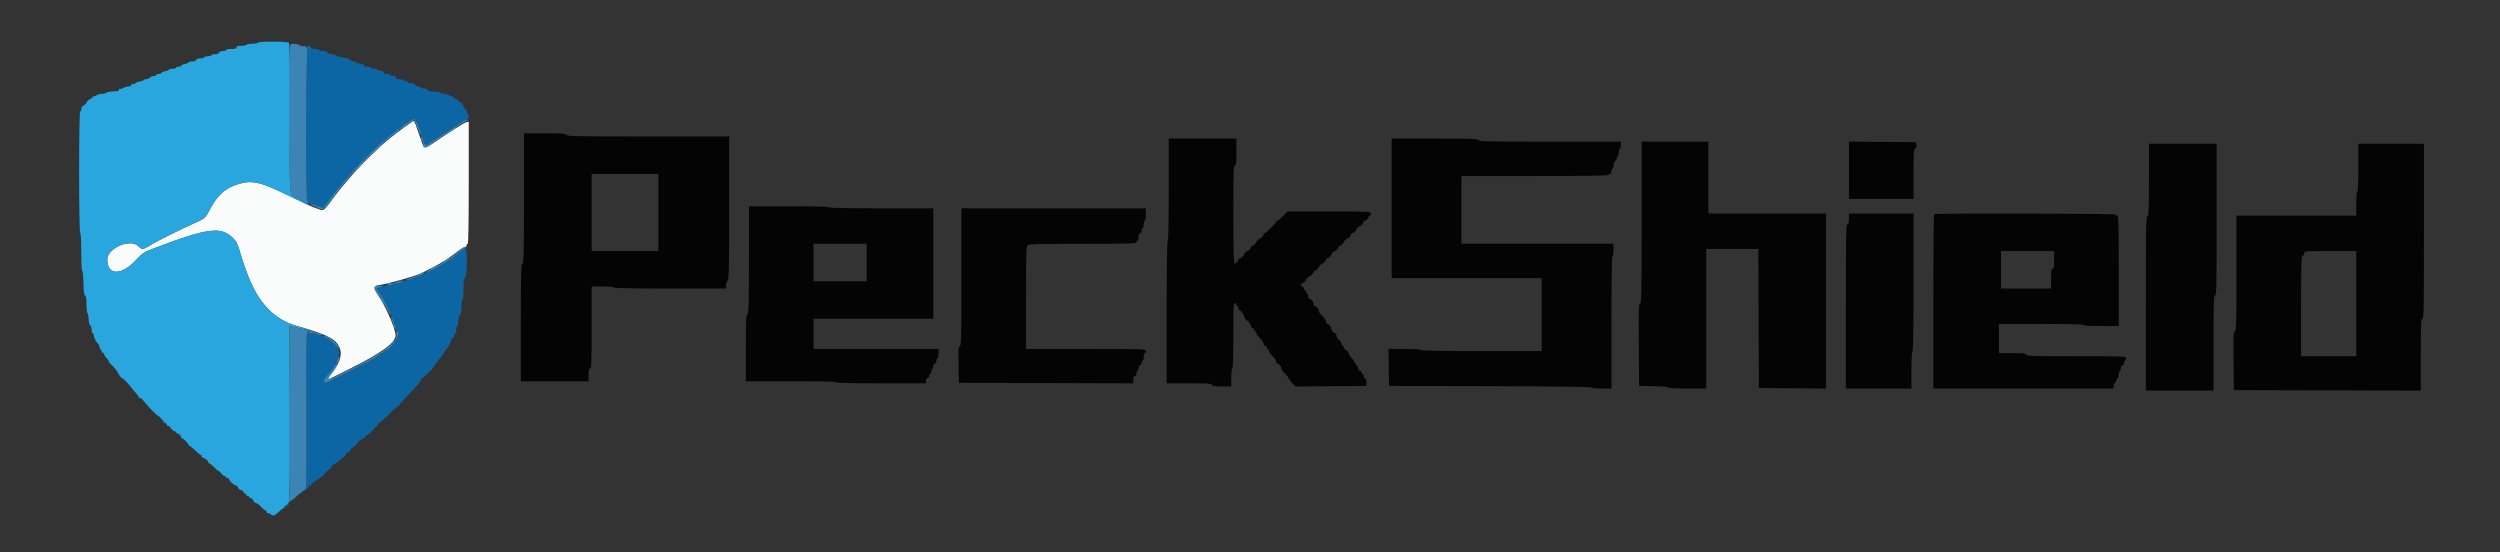 <svg id="svg" version="1.1" xmlns="http://www.w3.org/2000/svg" xmlns:xlink="http://www.w3.org/1999/xlink" width="400" height="88.4" viewBox="0, 0, 400,88.4"><rect x="0" y="0" width="400" height="88.4" fill="#333333" stroke="none"/><g id="svgg"><path id="path0" d="M64.901 20.214 C 62.657 21.865,62.245 22.191,61.007 23.302 C 59.005 25.097,57.017 27.153,55.500 28.997 C 55.087 29.498,54.642 30.023,54.511 30.163 C 54.380 30.302,53.760 31.106,53.134 31.950 C 51.752 33.812,51.821 33.767,50.862 33.421 C 49.600 32.967,49.559 32.948,46.094 31.255 C 41.589 29.054,40.295 28.773,37.988 29.491 C 36.025 30.102,34.753 31.262,33.593 33.500 C 32.962 34.717,32.730 34.964,31.837 35.363 C 28.838 36.705,25.053 38.592,23.926 39.309 C 22.931 39.942,22.675 39.958,22.169 39.419 C 20.920 38.090,17.167 39.666,17.167 41.521 C 17.167 44.108,19.428 44.130,21.815 41.566 C 22.881 40.421,22.982 40.358,24.917 39.624 C 33.344 36.430,35.438 36.184,37.344 38.165 C 37.902 38.745,38.019 39.016,38.706 41.333 C 38.802 41.654,38.935 42.067,39.003 42.250 C 39.071 42.433,39.333 43.146,39.585 43.833 C 41.251 48.377,43.832 51.111,47.417 52.129 C 51.825 53.381,53.271 54.020,54.013 55.045 C 54.981 56.381,54.567 57.977,52.647 60.303 C 52.400 60.602,52.567 60.726,52.942 60.522 C 53.111 60.430,54.337 59.815,55.667 59.155 C 61.194 56.413,63.454 54.742,63.290 53.517 C 63.110 52.174,61.631 48.881,60.397 47.072 C 59.702 46.056,59.771 45.744,60.719 45.601 C 62.243 45.371,66.564 44.149,67.440 43.700 C 67.610 43.613,68.313 43.258,69.000 42.912 C 70.591 42.111,71.815 41.336,73.107 40.311 C 73.670 39.865,74.251 39.500,74.399 39.500 C 74.546 39.500,74.667 39.387,74.667 39.250 C 74.667 39.112,74.742 39.000,74.833 39.000 C 74.943 39.000,75.000 35.633,75.000 29.232 L 75.000 19.464 74.581 19.569 C 74.207 19.663,71.841 21.164,69.118 23.034 C 67.907 23.867,67.851 23.839,67.280 22.145 C 66.555 19.994,66.297 19.333,66.186 19.339 C 66.129 19.343,65.551 19.736,64.901 20.214 " stroke="none" fill="#fafbfb" fill-rule="evenodd"></path><path id="path1" d="M41.250 6.833 C 41.193 6.925,40.781 7.000,40.333 7.000 C 39.886 7.000,39.473 7.075,39.417 7.167 C 39.360 7.258,38.981 7.333,38.573 7.333 C 38.027 7.333,37.833 7.399,37.833 7.583 C 37.833 7.772,37.630 7.833,37.000 7.833 C 36.542 7.833,36.167 7.908,36.167 8.000 C 36.167 8.092,35.939 8.167,35.661 8.167 C 35.366 8.167,35.116 8.271,35.060 8.417 C 35.001 8.571,34.748 8.667,34.399 8.667 C 34.088 8.667,33.833 8.742,33.833 8.833 C 33.833 8.925,33.571 9.000,33.250 9.000 C 32.929 9.000,32.667 9.075,32.667 9.167 C 32.667 9.258,32.402 9.333,32.078 9.333 C 31.709 9.333,31.454 9.426,31.394 9.583 C 31.334 9.738,31.081 9.833,30.732 9.833 C 30.421 9.833,30.167 9.900,30.167 9.981 C 30.167 10.063,29.904 10.179,29.583 10.239 C 29.262 10.299,29.000 10.420,29.000 10.508 C 29.000 10.595,28.813 10.667,28.583 10.667 C 28.354 10.667,28.167 10.742,28.167 10.833 C 28.167 10.925,27.904 11.000,27.583 11.000 C 27.262 11.000,27.000 11.067,27.000 11.148 C 27.000 11.230,26.738 11.345,26.417 11.406 C 26.096 11.466,25.833 11.587,25.833 11.674 C 25.833 11.762,25.646 11.833,25.417 11.833 C 25.188 11.833,25.000 11.908,25.000 12.000 C 25.000 12.092,24.822 12.167,24.604 12.167 C 24.386 12.167,24.114 12.279,24.000 12.417 C 23.886 12.554,23.620 12.667,23.410 12.667 C 23.200 12.667,23.003 12.736,22.972 12.822 C 22.942 12.907,22.692 13.001,22.417 13.030 C 22.142 13.059,21.813 13.181,21.687 13.301 C 21.560 13.421,21.354 13.480,21.229 13.431 C 21.099 13.382,21.000 13.450,21.000 13.589 C 21.000 13.735,20.841 13.833,20.602 13.833 C 20.384 13.833,19.995 13.942,19.739 14.075 C 19.483 14.208,19.210 14.277,19.133 14.229 C 19.055 14.181,19.012 14.241,19.038 14.363 C 19.071 14.523,18.799 14.597,18.042 14.633 C 17.469 14.660,17.000 14.754,17.000 14.841 C 17.000 14.929,16.719 15.002,16.375 15.005 C 16.031 15.008,15.608 15.118,15.434 15.250 C 15.260 15.382,15.054 15.450,14.975 15.401 C 14.897 15.353,14.833 15.395,14.833 15.495 C 14.833 15.595,14.702 15.727,14.542 15.788 C 14.185 15.923,13.833 16.257,13.833 16.460 C 13.833 16.543,13.646 16.711,13.417 16.833 C 13.155 16.973,13.000 17.201,13.000 17.445 C 13.000 17.659,12.925 17.833,12.833 17.833 C 12.604 17.833,12.604 37.108,12.833 37.250 C 12.934 37.312,13.000 38.525,13.000 40.329 C 13.000 42.023,13.067 43.330,13.156 43.361 C 13.241 43.392,13.330 44.268,13.354 45.309 C 13.385 46.685,13.456 47.224,13.615 47.285 C 13.769 47.344,13.833 47.747,13.833 48.651 C 13.833 49.356,13.904 50.005,13.990 50.092 C 14.077 50.179,14.165 50.641,14.187 51.118 C 14.211 51.655,14.310 52.019,14.446 52.072 C 14.571 52.120,14.667 52.410,14.667 52.745 C 14.667 53.068,14.742 53.333,14.833 53.333 C 14.925 53.333,15.000 53.477,15.000 53.653 C 15.000 54.014,15.517 54.997,15.708 54.999 C 15.777 55.000,15.833 55.106,15.833 55.236 C 15.833 55.534,16.374 56.498,16.542 56.499 C 16.610 56.500,16.667 56.580,16.667 56.679 C 16.667 56.777,16.760 56.962,16.875 57.089 C 17.376 57.648,17.506 57.833,17.396 57.833 C 17.332 57.833,17.573 58.115,17.931 58.460 C 18.290 58.805,18.696 59.311,18.833 59.585 C 19.092 60.100,19.411 60.500,19.563 60.500 C 19.692 60.500,20.748 61.611,21.107 62.123 C 21.277 62.366,21.614 62.773,21.855 63.025 C 22.096 63.278,22.252 63.526,22.202 63.576 C 22.152 63.626,22.231 63.667,22.378 63.667 C 22.524 63.667,22.816 63.910,23.026 64.208 C 23.401 64.741,25.105 66.500,25.246 66.500 C 25.394 66.500,26.243 67.422,26.206 67.542 C 26.184 67.610,26.279 67.667,26.417 67.667 C 26.554 67.667,26.667 67.784,26.667 67.927 C 26.667 68.069,26.732 68.146,26.811 68.097 C 26.891 68.048,27.127 68.231,27.336 68.504 C 27.545 68.777,27.818 69.000,27.942 69.000 C 28.065 69.000,28.167 69.075,28.167 69.167 C 28.167 69.258,28.247 69.333,28.345 69.333 C 28.576 69.333,29.000 69.757,29.000 69.988 C 29.000 70.086,29.085 70.167,29.189 70.167 C 29.388 70.167,30.166 70.995,30.166 71.208 C 30.167 71.277,30.237 71.333,30.324 71.333 C 30.410 71.333,30.823 71.671,31.241 72.083 C 31.660 72.496,32.081 72.833,32.177 72.833 C 32.274 72.833,32.310 72.903,32.257 72.988 C 32.205 73.073,32.328 73.195,32.531 73.260 C 32.963 73.397,33.333 73.733,33.333 73.988 C 33.333 74.086,33.418 74.167,33.522 74.167 C 33.626 74.167,33.958 74.429,34.261 74.750 C 34.563 75.071,34.873 75.333,34.949 75.333 C 35.025 75.333,35.228 75.521,35.400 75.750 C 35.573 75.979,35.815 76.167,35.940 76.167 C 36.065 76.167,36.167 76.242,36.167 76.333 C 36.167 76.425,36.279 76.500,36.417 76.500 C 36.554 76.500,36.667 76.578,36.667 76.674 C 36.667 76.937,37.450 77.667,37.731 77.667 C 37.867 77.667,38.025 77.816,38.083 78.000 C 38.141 78.183,38.371 78.378,38.594 78.434 C 38.817 78.490,39.000 78.641,39.000 78.768 C 39.000 78.896,39.117 79.000,39.260 79.000 C 39.403 79.000,39.473 79.075,39.417 79.167 C 39.360 79.258,39.431 79.333,39.573 79.333 C 39.716 79.333,39.833 79.408,39.833 79.500 C 39.833 79.592,39.947 79.667,40.087 79.667 C 40.226 79.667,40.426 79.854,40.530 80.083 C 40.635 80.313,40.840 80.500,40.987 80.500 C 41.133 80.500,41.477 80.761,41.752 81.080 C 42.026 81.399,42.344 81.661,42.458 81.663 C 42.573 81.665,42.667 81.784,42.667 81.927 C 42.667 82.069,42.731 82.147,42.809 82.099 C 42.887 82.050,43.093 82.118,43.267 82.250 C 43.735 82.604,43.910 82.559,44.572 81.917 C 44.902 81.596,45.251 81.333,45.346 81.333 C 45.442 81.333,45.478 81.266,45.427 81.184 C 45.337 81.038,45.797 80.755,46.042 80.807 C 46.110 80.821,46.158 80.777,46.147 80.708 C 46.094 80.376,46.183 80.157,46.333 80.250 C 46.425 80.307,46.500 80.280,46.500 80.190 C 46.500 80.101,46.406 79.990,46.292 79.944 C 46.177 79.897,46.158 79.854,46.250 79.847 C 46.360 79.838,46.401 75.128,46.371 65.980 L 46.326 52.126 46.788 52.237 C 47.042 52.298,47.550 52.425,47.917 52.520 C 48.283 52.614,48.846 52.723,49.167 52.762 C 49.754 52.834,49.490 52.740,47.417 52.134 C 43.799 51.078,41.251 48.377,39.585 43.833 C 39.333 43.146,39.069 42.433,38.997 42.250 C 38.925 42.067,38.739 41.467,38.583 40.917 C 38.066 39.089,37.921 38.770,37.333 38.156 C 35.444 36.184,33.332 36.434,24.917 39.624 C 22.982 40.358,22.881 40.421,21.815 41.566 C 19.428 44.130,17.167 44.108,17.167 41.521 C 17.167 39.666,20.920 38.090,22.169 39.419 C 22.675 39.958,22.931 39.942,23.926 39.309 C 25.053 38.592,28.838 36.705,31.837 35.363 C 32.730 34.964,32.962 34.717,33.593 33.500 C 34.753 31.262,36.025 30.102,37.988 29.491 C 40.299 28.772,41.630 29.062,46.003 31.238 C 47.774 32.120,49.293 32.819,49.378 32.791 C 49.462 32.763,49.318 32.640,49.057 32.517 C 48.797 32.395,48.471 32.230,48.333 32.150 C 48.196 32.071,47.777 31.858,47.402 31.678 C 46.253 31.124,46.325 32.012,46.373 18.960 C 46.406 9.816,46.370 6.999,46.215 6.855 C 45.958 6.614,41.398 6.595,41.250 6.833 M64.417 20.431 L 63.917 20.861 64.458 20.502 C 64.756 20.305,65.000 20.112,65.000 20.072 C 65.000 19.947,64.929 19.991,64.417 20.431 M72.417 20.678 C 72.142 20.854,72.002 20.999,72.107 20.999 C 72.211 21.000,72.473 20.852,72.690 20.672 C 73.185 20.259,73.066 20.262,72.417 20.678 M63.083 21.442 C 62.581 21.890,62.544 21.952,62.931 21.693 C 63.392 21.385,63.972 20.824,63.812 20.840 C 63.778 20.843,63.450 21.114,63.083 21.442 M68.667 23.167 C 68.183 23.545,67.896 23.585,67.777 23.292 C 67.711 23.128,67.690 23.130,67.680 23.297 C 67.655 23.706,68.149 23.691,68.778 23.264 C 69.126 23.027,69.337 22.835,69.247 22.837 C 69.157 22.839,68.896 22.987,68.667 23.167 M60.242 23.875 L 59.583 24.583 60.292 23.925 C 60.950 23.312,61.077 23.167,60.950 23.167 C 60.923 23.167,60.605 23.485,60.242 23.875 M57.324 26.792 L 56.750 27.417 57.375 26.842 C 57.719 26.526,58.000 26.245,58.000 26.217 C 58.000 26.090,57.859 26.210,57.324 26.792 M53.281 31.514 C 53.023 31.873,52.845 32.167,52.886 32.167 C 53.001 32.167,53.875 30.986,53.808 30.920 C 53.776 30.888,53.539 31.155,53.281 31.514 M52.333 32.833 C 52.138 33.108,52.015 33.333,52.061 33.333 C 52.106 33.333,52.304 33.108,52.500 32.833 C 52.696 32.558,52.819 32.333,52.773 32.333 C 52.727 32.333,52.529 32.558,52.333 32.833 M71.338 41.592 C 71.020 41.816,70.832 42.000,70.921 41.999 C 71.010 41.999,71.308 41.814,71.583 41.588 C 72.225 41.062,72.085 41.064,71.338 41.592 M69.292 42.762 C 68.669 43.100,68.707 43.241,69.333 42.917 C 69.608 42.774,69.833 42.623,69.833 42.579 C 69.833 42.472,69.815 42.478,69.292 42.762 M67.260 43.755 C 66.844 44.070,66.998 44.068,67.606 43.751 C 67.869 43.614,67.971 43.504,67.833 43.506 C 67.696 43.509,67.438 43.621,67.260 43.755 M62.083 45.333 C 61.873 45.424,61.842 45.477,62.000 45.477 C 62.137 45.477,62.400 45.412,62.583 45.333 C 62.793 45.243,62.824 45.190,62.667 45.190 C 62.529 45.190,62.267 45.255,62.083 45.333 M59.930 45.943 C 59.835 46.189,60.530 47.500,60.755 47.500 C 60.801 47.500,60.634 47.192,60.385 46.815 C 59.945 46.150,59.941 46.122,60.247 45.898 C 60.506 45.709,60.515 45.667,60.300 45.667 C 60.154 45.667,59.988 45.791,59.930 45.943 M61.083 48.167 C 61.226 48.442,61.379 48.667,61.425 48.667 C 61.471 48.667,61.392 48.442,61.250 48.167 C 61.108 47.892,60.954 47.667,60.908 47.667 C 60.862 47.667,60.941 47.892,61.083 48.167 M62.573 55.042 L 62.083 55.583 62.625 55.094 C 62.923 54.825,63.167 54.581,63.167 54.552 C 63.167 54.423,63.029 54.537,62.573 55.042 M53.648 58.708 C 53.540 58.915,53.155 59.439,52.794 59.874 C 52.091 60.721,52.233 61.156,53.029 60.598 C 53.237 60.453,53.331 60.333,53.237 60.333 C 53.143 60.333,52.978 60.422,52.869 60.531 C 52.611 60.789,52.413 60.587,52.647 60.303 C 53.531 59.232,54.115 58.333,53.928 58.333 C 53.883 58.333,53.756 58.502,53.648 58.708 " stroke="none" fill="#29a6de" fill-rule="evenodd"></path><path id="path2" d="M49.000 7.593 C 49.000 7.753,49.080 7.808,49.208 7.735 C 49.375 7.641,49.375 7.663,49.208 7.842 C 48.941 8.131,48.900 32.167,49.167 32.167 C 49.258 32.167,49.333 32.279,49.333 32.417 C 49.333 32.573,49.491 32.667,49.752 32.667 C 49.983 32.667,50.301 32.732,50.461 32.811 C 51.031 33.095,51.833 33.302,51.833 33.164 C 51.833 33.087,51.931 32.925,52.050 32.804 C 52.169 32.682,52.512 32.223,52.813 31.783 C 53.114 31.343,53.561 30.777,53.805 30.525 C 54.050 30.273,54.472 29.770,54.744 29.408 C 55.015 29.046,55.465 28.523,55.744 28.246 C 56.022 27.968,56.446 27.481,56.686 27.162 C 57.217 26.457,60.422 23.278,61.000 22.883 C 61.229 22.726,61.611 22.406,61.847 22.173 C 62.084 21.939,62.553 21.560,62.888 21.332 C 63.223 21.104,63.498 20.860,63.499 20.792 C 63.499 20.723,63.612 20.667,63.750 20.667 C 63.887 20.667,64.000 20.610,64.000 20.540 C 64.000 20.471,64.491 20.081,65.092 19.673 L 66.184 18.933 66.586 19.425 C 66.807 19.695,66.991 20.081,66.994 20.282 C 66.997 20.483,67.075 20.693,67.167 20.750 C 67.258 20.807,67.333 21.069,67.333 21.333 C 67.333 21.598,67.403 21.856,67.487 21.909 C 67.572 21.961,67.689 22.223,67.748 22.490 C 67.908 23.222,68.207 23.393,68.631 22.997 C 68.827 22.815,69.021 22.667,69.063 22.667 C 69.105 22.667,70.102 22.020,71.278 21.229 C 73.777 19.549,74.421 19.167,74.755 19.167 C 75.034 19.167,75.098 18.414,74.833 18.250 C 74.742 18.193,74.667 17.999,74.667 17.818 C 74.667 17.637,74.554 17.446,74.417 17.394 C 74.279 17.341,74.167 17.188,74.167 17.054 C 74.167 16.778,73.773 16.333,73.530 16.333 C 73.441 16.333,73.326 16.221,73.273 16.083 C 73.220 15.946,73.062 15.833,72.922 15.833 C 72.782 15.833,72.667 15.773,72.667 15.699 C 72.667 15.495,71.447 15.000,70.944 15.000 C 70.700 15.000,70.500 14.925,70.500 14.833 C 70.500 14.741,70.061 14.667,69.518 14.667 C 68.799 14.667,68.510 14.600,68.440 14.417 C 68.384 14.271,68.134 14.167,67.839 14.167 C 67.561 14.167,67.333 14.092,67.333 14.000 C 67.333 13.908,67.154 13.833,66.934 13.833 C 66.715 13.833,66.492 13.721,66.440 13.583 C 66.384 13.437,66.134 13.333,65.839 13.333 C 65.561 13.333,65.333 13.258,65.333 13.167 C 65.333 13.075,65.188 13.000,65.010 13.000 C 64.832 13.000,64.640 12.925,64.583 12.833 C 64.527 12.742,64.222 12.667,63.907 12.667 C 63.508 12.667,63.333 12.590,63.333 12.417 C 63.333 12.261,63.176 12.167,62.917 12.167 C 62.688 12.167,62.500 12.092,62.500 12.000 C 62.500 11.908,62.237 11.833,61.917 11.833 C 61.509 11.833,61.333 11.758,61.333 11.583 C 61.333 11.429,61.177 11.333,60.927 11.333 C 60.703 11.333,60.473 11.258,60.417 11.167 C 60.360 11.075,60.093 11.000,59.823 11.000 C 59.554 11.000,59.333 10.925,59.333 10.833 C 59.333 10.742,59.071 10.667,58.750 10.667 C 58.343 10.667,58.167 10.591,58.167 10.417 C 58.167 10.242,57.991 10.167,57.583 10.167 C 57.262 10.167,57.000 10.092,57.000 10.000 C 57.000 9.908,56.822 9.833,56.604 9.833 C 56.386 9.833,56.121 9.729,56.015 9.601 C 55.834 9.383,55.487 9.278,54.208 9.057 C 53.910 9.006,53.667 8.897,53.667 8.815 C 53.667 8.733,53.412 8.667,53.101 8.667 C 52.752 8.667,52.499 8.571,52.440 8.417 C 52.376 8.252,52.115 8.167,51.672 8.167 C 51.302 8.167,51.000 8.092,51.000 8.000 C 51.000 7.908,50.746 7.833,50.434 7.833 C 50.086 7.833,49.832 7.738,49.773 7.583 C 49.645 7.250,49.000 7.258,49.000 7.593 M74.139 39.793 C 74.108 39.862,73.746 40.179,73.333 40.497 C 72.921 40.815,72.546 41.123,72.500 41.182 C 72.454 41.241,72.002 41.543,71.496 41.853 C 70.990 42.163,70.427 42.507,70.246 42.618 C 69.313 43.189,66.419 44.500,66.091 44.500 C 65.947 44.500,65.699 44.565,65.539 44.644 C 64.945 44.941,64.064 45.214,63.458 45.290 C 63.115 45.333,62.833 45.435,62.833 45.518 C 62.833 45.600,62.552 45.668,62.208 45.669 C 61.865 45.671,61.303 45.769,60.961 45.888 C 60.300 46.119,59.984 46.333,60.306 46.333 C 60.412 46.333,60.500 46.421,60.500 46.529 C 60.500 46.636,60.605 46.842,60.733 46.987 C 61.075 47.372,61.910 48.897,62.337 49.917 C 62.718 50.827,63.047 51.579,63.191 51.873 C 63.269 52.032,63.333 52.351,63.333 52.581 C 63.333 52.811,63.408 53.000,63.500 53.000 C 64.417 53.000,62.801 55.723,61.671 56.082 C 61.486 56.141,61.333 56.259,61.333 56.345 C 61.333 56.430,61.227 56.500,61.097 56.500 C 60.967 56.500,60.836 56.556,60.806 56.625 C 60.744 56.763,59.395 57.667,59.250 57.667 C 59.201 57.667,58.863 57.854,58.500 58.083 C 58.137 58.313,57.732 58.500,57.601 58.500 C 57.469 58.500,57.336 58.556,57.306 58.625 C 57.232 58.792,53.804 60.509,53.556 60.504 C 53.449 60.502,53.336 60.556,53.306 60.625 C 53.209 60.842,52.144 61.339,51.985 61.241 C 51.662 61.041,51.877 60.547,52.672 59.667 C 53.127 59.163,53.500 58.656,53.500 58.542 C 53.500 58.427,53.557 58.333,53.626 58.333 C 53.761 58.333,54.136 57.363,54.278 56.647 C 54.421 55.926,53.067 54.167,52.370 54.167 C 52.280 54.167,52.114 54.054,52.000 53.917 C 51.886 53.779,51.581 53.667,51.323 53.667 C 51.064 53.667,50.807 53.592,50.750 53.500 C 50.693 53.408,50.389 53.333,50.073 53.333 C 49.758 53.333,49.500 53.258,49.500 53.167 C 49.500 53.075,49.385 53.000,49.244 53.000 C 49.016 53.000,48.994 54.355,49.036 65.500 C 49.062 72.375,49.027 78.000,48.958 78.000 C 48.890 78.000,48.833 78.118,48.833 78.262 C 48.833 78.495,48.861 78.496,49.083 78.274 C 49.221 78.136,49.333 77.943,49.333 77.845 C 49.333 77.747,49.429 77.667,49.547 77.667 C 49.664 77.667,49.868 77.517,50.000 77.333 C 50.132 77.150,50.318 77.000,50.413 77.000 C 50.509 77.000,50.789 76.813,51.036 76.583 C 51.283 76.354,51.564 76.167,51.659 76.167 C 51.755 76.167,51.833 76.082,51.833 75.978 C 51.833 75.778,52.662 75.001,52.875 75.000 C 52.944 75.000,53.000 74.920,53.000 74.821 C 53.000 74.601,53.420 74.167,53.634 74.167 C 53.721 74.167,54.078 73.904,54.428 73.583 C 54.779 73.262,55.125 73.000,55.199 73.000 C 55.273 73.000,55.333 72.887,55.333 72.750 C 55.333 72.612,55.414 72.500,55.512 72.500 C 55.743 72.500,56.167 72.076,56.167 71.845 C 56.167 71.747,56.245 71.667,56.341 71.667 C 56.567 71.667,57.333 70.900,57.333 70.674 C 57.333 70.578,57.446 70.500,57.583 70.500 C 57.721 70.500,57.833 70.425,57.833 70.333 C 57.833 70.242,57.948 70.167,58.089 70.167 C 58.229 70.167,58.387 70.054,58.440 69.917 C 58.492 69.779,58.599 69.667,58.677 69.667 C 58.875 69.667,60.586 67.944,60.539 67.792 C 60.517 67.723,60.580 67.667,60.678 67.667 C 60.776 67.667,61.450 67.067,62.177 66.333 C 62.903 65.600,63.573 65.000,63.665 65.000 C 63.758 65.000,63.833 64.934,63.833 64.854 C 63.833 64.774,64.621 63.900,65.583 62.913 C 66.546 61.925,67.333 60.979,67.333 60.809 C 67.333 60.639,67.412 60.500,67.508 60.500 C 67.692 60.500,69.333 58.923,69.333 58.746 C 69.333 58.689,69.427 58.538,69.542 58.411 C 69.973 57.929,70.167 57.678,70.167 57.599 C 70.167 57.554,70.354 57.315,70.583 57.068 C 70.813 56.820,71.000 56.551,71.000 56.469 C 71.000 56.387,71.153 56.155,71.341 55.954 C 71.728 55.538,72.167 54.717,72.167 54.409 C 72.167 54.295,72.279 54.159,72.417 54.106 C 72.554 54.054,72.667 53.858,72.667 53.672 C 72.667 53.486,72.742 53.333,72.833 53.333 C 72.925 53.333,73.000 53.071,73.000 52.750 C 73.000 52.429,73.075 52.167,73.167 52.167 C 73.258 52.167,73.333 51.824,73.333 51.405 C 73.333 50.950,73.434 50.542,73.583 50.393 C 73.754 50.222,73.833 49.802,73.833 49.071 C 73.833 48.468,73.906 48.000,74.000 48.000 C 74.100 48.000,74.167 47.329,74.167 46.321 C 74.167 45.052,74.228 44.582,74.417 44.393 C 74.774 44.035,74.787 39.667,74.431 39.667 C 74.301 39.667,74.169 39.723,74.139 39.793 M48.262 78.595 C 47.973 78.884,47.934 79.000,48.127 79.000 C 48.196 79.000,48.347 78.850,48.461 78.667 C 48.711 78.267,48.622 78.235,48.262 78.595 M45.776 80.805 C 45.472 81.141,45.405 81.412,45.666 81.251 C 45.840 81.143,46.225 80.500,46.115 80.500 C 46.080 80.500,45.928 80.637,45.776 80.805 " stroke="none" fill="#0d66a4" fill-rule="evenodd"></path><path id="path3" d="M46.444 7.111 C 46.383 7.172,46.333 12.561,46.333 19.085 C 46.333 32.321,46.221 31.107,47.500 31.727 C 47.821 31.882,48.196 32.070,48.333 32.145 C 49.276 32.659,49.333 32.674,49.333 32.418 C 49.333 32.280,49.258 32.167,49.167 32.167 C 48.900 32.167,48.941 8.131,49.208 7.842 C 49.375 7.663,49.375 7.641,49.208 7.735 C 49.082 7.807,49.000 7.755,49.000 7.603 C 49.000 7.432,48.855 7.365,48.542 7.391 C 48.290 7.412,47.984 7.333,47.863 7.215 C 47.633 6.991,46.637 6.918,46.444 7.111 M65.069 19.688 C 64.527 20.066,64.058 20.441,64.028 20.521 C 63.997 20.601,63.866 20.667,63.736 20.667 C 63.606 20.667,63.499 20.723,63.499 20.792 C 63.498 20.860,63.223 21.104,62.888 21.332 C 62.553 21.560,62.084 21.939,61.847 22.173 C 61.611 22.406,61.229 22.726,61.000 22.883 C 60.422 23.278,57.217 26.457,56.686 27.162 C 56.446 27.481,56.022 27.968,55.744 28.246 C 55.465 28.523,55.015 29.046,54.744 29.408 C 54.472 29.770,54.050 30.273,53.805 30.525 C 53.561 30.777,53.114 31.343,52.813 31.783 C 52.512 32.223,52.169 32.682,52.050 32.804 C 51.931 32.925,51.833 33.087,51.833 33.164 C 51.833 33.302,51.031 33.095,50.461 32.811 C 50.301 32.732,50.001 32.671,49.794 32.675 C 49.519 32.682,49.597 32.753,50.083 32.938 C 50.450 33.077,50.880 33.261,51.039 33.346 C 51.624 33.657,51.920 33.487,52.647 32.421 C 53.048 31.832,53.500 31.215,53.652 31.050 C 53.803 30.885,54.325 30.262,54.813 29.667 C 58.051 25.710,62.298 21.727,65.354 19.780 L 66.290 19.184 66.548 19.800 C 66.689 20.139,66.920 20.717,67.060 21.083 C 67.288 21.675,67.317 21.700,67.325 21.302 C 67.329 21.055,67.258 20.807,67.167 20.750 C 67.075 20.693,67.000 20.498,67.000 20.317 C 67.000 19.990,66.371 19.000,66.163 19.000 C 66.104 19.000,65.612 19.309,65.069 19.688 M74.097 19.385 C 73.921 19.494,72.736 20.277,71.462 21.125 C 70.189 21.973,69.111 22.667,69.067 22.667 C 69.022 22.667,68.827 22.815,68.631 22.997 C 68.207 23.393,67.908 23.222,67.748 22.490 C 67.632 21.964,67.333 21.656,67.333 22.064 C 67.333 22.201,67.399 22.354,67.478 22.403 C 67.558 22.453,67.669 22.720,67.724 22.997 C 67.841 23.579,68.083 23.623,68.667 23.167 C 68.896 22.987,69.139 22.839,69.208 22.837 C 69.276 22.835,69.858 22.458,70.500 22.000 C 71.142 21.542,71.736 21.167,71.820 21.167 C 71.904 21.167,71.997 21.110,72.028 21.041 C 72.104 20.867,74.155 19.555,74.667 19.353 C 75.014 19.215,75.028 19.188,74.750 19.187 C 74.567 19.187,74.273 19.276,74.097 19.385 M73.833 39.852 C 73.604 40.039,73.265 40.318,73.080 40.471 C 71.896 41.452,70.642 42.239,68.869 43.111 C 68.385 43.349,68.026 43.582,68.072 43.628 C 68.149 43.705,69.482 43.086,70.246 42.618 C 70.427 42.507,70.990 42.163,71.496 41.853 C 72.002 41.543,72.454 41.241,72.500 41.182 C 72.546 41.123,72.921 40.816,73.333 40.500 C 73.746 40.184,74.121 39.878,74.167 39.821 C 74.212 39.764,74.362 39.674,74.500 39.621 C 74.722 39.537,74.722 39.525,74.500 39.519 C 74.362 39.515,74.063 39.664,73.833 39.852 M67.408 43.803 C 67.321 43.878,66.697 44.119,66.021 44.338 C 65.346 44.557,64.884 44.767,64.996 44.804 C 65.108 44.842,65.361 44.797,65.558 44.705 C 65.755 44.613,66.239 44.441,66.633 44.323 C 67.348 44.108,68.074 43.682,67.742 43.672 C 67.645 43.669,67.495 43.728,67.408 43.803 M63.833 45.009 C 63.604 45.087,63.004 45.260,62.500 45.395 C 61.617 45.631,61.606 45.640,62.208 45.653 C 62.552 45.661,62.833 45.592,62.833 45.500 C 62.833 45.408,63.077 45.331,63.375 45.327 C 63.673 45.324,64.104 45.214,64.333 45.083 C 64.785 44.825,64.503 44.783,63.833 45.009 M60.247 45.898 C 59.941 46.122,59.947 46.153,60.421 46.856 C 60.690 47.256,61.266 48.258,61.700 49.083 C 62.134 49.908,62.492 50.489,62.495 50.373 C 62.498 50.257,62.413 49.994,62.307 49.789 C 62.201 49.584,62.063 49.304,62.001 49.167 C 61.732 48.577,60.948 47.229,60.733 46.987 C 60.605 46.842,60.500 46.642,60.500 46.542 C 60.500 46.443,60.406 46.326,60.292 46.283 C 60.161 46.235,60.208 46.162,60.417 46.089 C 61.334 45.768,61.443 45.690,60.990 45.678 C 60.756 45.672,60.421 45.771,60.247 45.898 M62.585 50.917 C 62.647 51.100,62.822 51.625,62.974 52.083 C 63.190 52.735,63.262 52.831,63.306 52.522 C 63.336 52.306,63.280 52.047,63.181 51.947 C 63.081 51.848,63.000 51.646,63.000 51.499 C 63.000 51.351,62.881 51.085,62.736 50.907 C 62.476 50.588,62.474 50.588,62.585 50.917 M46.371 65.980 C 46.401 75.132,46.360 79.835,46.250 79.838 C 46.158 79.841,46.217 79.922,46.381 80.017 C 46.629 80.161,46.837 80.033,47.607 79.263 C 48.117 78.752,48.602 78.377,48.684 78.427 C 48.766 78.478,48.833 78.403,48.833 78.260 C 48.833 78.117,48.890 78.000,48.958 78.000 C 49.027 78.000,49.062 72.375,49.036 65.500 C 48.994 54.355,49.016 53.000,49.244 53.000 C 49.385 53.000,49.500 53.075,49.500 53.167 C 49.500 53.258,49.748 53.333,50.050 53.333 C 50.352 53.333,50.681 53.415,50.781 53.514 C 50.880 53.614,51.139 53.666,51.356 53.630 C 51.673 53.578,51.604 53.523,51.000 53.348 C 50.587 53.228,50.100 53.068,49.917 52.993 C 49.733 52.918,49.358 52.818,49.083 52.772 C 48.808 52.725,48.283 52.611,47.917 52.518 C 47.550 52.425,47.042 52.298,46.788 52.237 L 46.326 52.126 46.371 65.980 M63.427 53.399 C 63.747 54.674,61.646 56.254,55.500 59.362 C 52.259 61.000,51.784 61.090,52.794 59.874 C 53.569 58.941,54.336 57.605,54.327 57.202 C 54.320 56.820,53.848 57.631,53.839 58.042 C 53.836 58.202,53.758 58.333,53.667 58.333 C 53.575 58.333,53.500 58.427,53.500 58.542 C 53.500 58.656,53.127 59.163,52.672 59.667 C 51.877 60.547,51.662 61.041,51.985 61.241 C 52.144 61.339,53.209 60.842,53.306 60.625 C 53.336 60.556,53.449 60.502,53.556 60.504 C 53.804 60.509,57.232 58.792,57.306 58.625 C 57.336 58.556,57.469 58.500,57.601 58.500 C 57.732 58.500,58.137 58.313,58.500 58.083 C 58.863 57.854,59.201 57.667,59.250 57.667 C 59.395 57.667,60.744 56.763,60.806 56.625 C 60.836 56.556,60.967 56.500,61.097 56.500 C 61.227 56.500,61.333 56.430,61.333 56.345 C 61.333 56.259,61.486 56.141,61.671 56.082 C 62.804 55.722,64.416 53.000,63.497 53.000 C 63.401 53.000,63.371 53.174,63.427 53.399 M52.000 53.917 C 52.114 54.054,52.308 54.167,52.430 54.167 C 52.676 54.167,53.803 55.226,54.115 55.750 C 54.270 56.010,54.316 56.025,54.324 55.819 C 54.337 55.445,53.365 54.411,52.620 54.008 C 51.870 53.602,51.721 53.580,52.000 53.917 " stroke="none" fill="#3c84b4" fill-rule="evenodd"></path><path id="path4" d="M83.833 31.732 C 83.833 40.822,83.802 42.143,83.583 42.227 C 83.365 42.311,83.333 43.514,83.333 51.661 L 83.333 61.000 88.750 61.000 L 94.167 61.000 94.167 60.018 C 94.167 59.299,94.234 59.010,94.417 58.940 C 94.633 58.857,94.667 57.967,94.667 52.339 L 94.667 45.833 96.417 45.833 C 97.472 45.833,98.167 45.899,98.167 46.000 C 98.167 46.109,101.278 46.167,107.167 46.167 L 116.167 46.167 116.167 45.655 C 116.167 45.373,116.279 45.030,116.417 44.893 C 116.634 44.676,116.667 43.153,116.667 33.238 L 116.667 21.833 103.684 21.833 C 92.299 21.833,90.691 21.803,90.606 21.583 C 90.526 21.373,89.986 21.333,87.172 21.333 L 83.833 21.333 83.833 31.732 M187.000 30.323 C 187.000 35.582,186.941 38.517,186.833 38.583 C 186.725 38.650,186.667 42.641,186.667 50.010 L 186.667 61.333 190.232 61.333 C 193.248 61.333,193.812 61.372,193.894 61.583 C 193.969 61.780,194.311 61.833,195.495 61.833 L 197.000 61.833 197.000 60.417 C 197.000 59.583,197.069 59.000,197.167 59.000 C 197.274 59.000,197.333 57.139,197.333 53.750 C 197.333 49.194,197.366 48.500,197.583 48.500 C 197.721 48.500,197.833 48.612,197.833 48.750 C 197.833 48.887,197.908 49.000,198.000 49.000 C 198.092 49.000,198.167 49.150,198.167 49.333 C 198.167 49.519,198.278 49.667,198.417 49.667 C 198.554 49.667,198.667 49.779,198.667 49.917 C 198.667 50.054,198.742 50.167,198.833 50.167 C 198.925 50.167,199.002 50.298,199.005 50.458 C 199.012 50.819,199.387 51.333,199.643 51.333 C 199.748 51.333,199.833 51.446,199.833 51.583 C 199.833 51.721,199.908 51.833,200.000 51.833 C 200.092 51.833,200.167 51.983,200.167 52.167 C 200.167 52.352,200.278 52.500,200.417 52.500 C 200.554 52.500,200.667 52.612,200.667 52.750 C 200.667 52.887,200.742 53.000,200.833 53.000 C 200.925 53.000,201.000 53.122,201.000 53.272 C 201.000 53.422,201.262 53.792,201.583 54.094 C 201.904 54.397,202.167 54.799,202.167 54.989 C 202.167 55.184,202.275 55.333,202.417 55.333 C 202.554 55.333,202.667 55.446,202.667 55.583 C 202.667 55.721,202.742 55.833,202.833 55.833 C 202.925 55.833,203.000 55.956,203.000 56.105 C 203.000 56.255,203.262 56.625,203.583 56.927 C 203.904 57.230,204.167 57.633,204.167 57.822 C 204.167 58.012,204.247 58.167,204.345 58.167 C 204.619 58.167,205.000 58.609,205.000 58.927 C 205.000 59.083,205.262 59.458,205.583 59.761 C 205.904 60.063,206.167 60.398,206.167 60.505 C 206.167 60.612,206.423 60.956,206.736 61.269 L 207.304 61.838 212.944 61.794 L 218.583 61.750 218.636 61.207 C 218.672 60.833,218.607 60.633,218.427 60.564 C 218.284 60.509,218.167 60.322,218.167 60.149 C 218.167 59.975,218.092 59.833,218.000 59.833 C 217.908 59.833,217.833 59.721,217.833 59.583 C 217.833 59.446,217.721 59.333,217.583 59.333 C 217.446 59.333,217.333 59.197,217.333 59.031 C 217.333 58.865,217.183 58.569,217.000 58.372 C 216.817 58.175,216.667 57.939,216.667 57.848 C 216.667 57.757,216.479 57.494,216.250 57.265 C 216.021 57.036,215.833 56.743,215.833 56.614 C 215.833 56.485,215.646 56.239,215.417 56.067 C 215.188 55.895,215.000 55.660,215.000 55.544 C 215.000 55.428,214.925 55.333,214.833 55.333 C 214.742 55.333,214.667 55.194,214.667 55.023 C 214.667 54.853,214.479 54.573,214.250 54.400 C 214.021 54.228,213.833 53.918,213.833 53.710 C 213.833 53.503,213.753 53.333,213.655 53.333 C 213.385 53.333,213.000 52.893,213.000 52.583 C 213.000 52.274,212.615 51.833,212.345 51.833 C 212.247 51.833,212.167 51.673,212.167 51.478 C 212.167 51.283,211.904 50.875,211.583 50.573 C 211.262 50.270,211.000 49.899,211.000 49.749 C 211.000 49.441,210.615 49.000,210.345 49.000 C 210.247 49.000,210.167 48.845,210.167 48.655 C 210.167 48.286,209.806 47.833,209.512 47.833 C 209.414 47.833,209.333 47.646,209.333 47.417 C 209.333 47.188,209.258 47.000,209.167 47.000 C 209.075 47.000,209.000 46.887,209.000 46.750 C 209.000 46.612,208.925 46.500,208.833 46.500 C 208.742 46.500,208.667 46.385,208.667 46.245 C 208.667 46.104,208.554 45.946,208.417 45.894 C 208.132 45.784,208.074 45.333,208.345 45.333 C 208.539 45.333,209.000 44.923,209.000 44.750 C 209.000 44.611,209.444 44.167,209.583 44.167 C 209.756 44.167,210.167 43.706,210.167 43.512 C 210.167 43.414,210.247 43.333,210.345 43.333 C 210.539 43.333,211.000 42.923,211.000 42.750 C 211.000 42.611,211.444 42.167,211.583 42.167 C 211.756 42.167,212.167 41.706,212.167 41.512 C 212.167 41.414,212.247 41.333,212.345 41.333 C 212.539 41.333,213.000 40.923,213.000 40.750 C 213.000 40.611,213.444 40.167,213.583 40.167 C 213.756 40.167,214.167 39.706,214.167 39.512 C 214.167 39.414,214.247 39.333,214.345 39.333 C 214.539 39.333,215.000 38.923,215.000 38.750 C 215.000 38.611,215.444 38.167,215.583 38.167 C 215.756 38.167,216.167 37.706,216.167 37.512 C 216.167 37.414,216.247 37.333,216.345 37.333 C 216.539 37.333,217.000 36.923,217.000 36.750 C 217.000 36.611,217.444 36.167,217.583 36.167 C 217.756 36.167,218.167 35.706,218.167 35.512 C 218.167 35.414,218.247 35.333,218.345 35.333 C 218.576 35.333,219.000 34.909,219.000 34.679 C 219.000 34.580,219.075 34.500,219.167 34.500 C 219.258 34.500,219.333 34.350,219.333 34.167 C 219.333 33.839,219.222 33.833,212.660 33.833 L 205.988 33.833 205.259 34.583 C 204.858 34.996,204.448 35.333,204.348 35.333 C 204.248 35.333,204.167 35.405,204.167 35.492 C 204.167 35.699,202.532 37.333,202.325 37.333 C 202.238 37.333,202.167 37.414,202.167 37.512 C 202.167 37.706,201.756 38.167,201.583 38.167 C 201.444 38.167,201.000 38.611,201.000 38.750 C 201.000 38.923,200.539 39.333,200.345 39.333 C 200.247 39.333,200.167 39.414,200.167 39.512 C 200.167 39.706,199.756 40.167,199.583 40.167 C 199.444 40.167,199.000 40.611,199.000 40.750 C 199.000 40.923,198.539 41.333,198.345 41.333 C 198.247 41.333,198.167 41.414,198.167 41.512 C 198.167 41.743,197.743 42.167,197.512 42.167 C 197.387 42.167,197.333 39.793,197.333 34.333 C 197.333 27.481,197.365 26.500,197.583 26.500 C 197.793 26.500,197.833 26.148,197.833 24.333 L 197.833 22.167 192.417 22.167 L 187.000 22.167 187.000 30.323 M222.667 33.333 L 222.667 44.500 234.667 44.500 L 246.667 44.500 246.667 50.333 L 246.667 56.167 237.000 56.167 C 230.667 56.167,227.333 56.109,227.333 56.000 C 227.333 55.896,226.360 55.833,224.746 55.833 L 222.159 55.833 222.204 58.792 L 222.250 61.750 238.458 61.792 C 249.071 61.820,254.667 61.892,254.667 62.001 C 254.667 62.099,255.311 62.167,256.250 62.167 L 257.833 62.167 257.833 51.583 C 257.833 44.639,257.891 41.000,258.000 41.000 C 258.093 41.000,258.167 40.556,258.167 40.000 L 258.167 39.000 246.000 39.000 L 233.833 39.000 233.833 33.583 L 233.833 28.167 245.583 28.167 C 253.306 28.167,257.333 28.110,257.333 28.000 C 257.333 27.908,257.446 27.833,257.583 27.833 C 257.739 27.833,257.833 27.676,257.833 27.417 C 257.833 27.188,257.908 27.000,258.000 27.000 C 258.092 27.000,258.167 26.746,258.167 26.434 C 258.167 26.086,258.262 25.832,258.417 25.773 C 258.554 25.720,258.667 25.525,258.667 25.339 C 258.667 25.152,258.742 25.000,258.833 25.000 C 258.925 25.000,259.000 24.738,259.000 24.417 C 259.000 24.096,259.075 23.833,259.167 23.833 C 259.258 23.833,259.333 23.571,259.333 23.250 L 259.333 22.667 247.995 22.667 C 238.070 22.667,236.644 22.635,236.560 22.417 C 236.477 22.200,235.544 22.167,229.566 22.167 L 222.667 22.167 222.667 33.333 M262.667 35.566 C 262.667 46.921,262.637 48.476,262.415 48.561 C 262.195 48.645,262.168 49.489,262.206 55.204 L 262.250 61.750 264.625 61.796 C 266.021 61.823,267.000 61.909,267.000 62.005 C 267.000 62.104,268.168 62.167,270.000 62.167 L 273.000 62.167 273.000 51.000 L 273.000 39.833 277.165 39.833 L 281.331 39.833 281.374 50.958 L 281.417 62.083 286.792 62.127 L 292.167 62.171 292.167 48.169 L 292.167 34.167 282.750 34.167 L 273.333 34.167 273.333 28.417 L 273.333 22.667 268.000 22.667 L 262.667 22.667 262.667 35.566 M295.833 27.248 L 295.833 31.833 301.000 31.833 L 306.167 31.833 306.167 27.851 C 306.167 24.390,306.201 23.856,306.428 23.769 C 306.598 23.703,306.671 23.509,306.636 23.209 L 306.583 22.750 301.208 22.706 L 295.833 22.662 295.833 27.248 M343.833 28.755 C 343.833 33.717,343.799 34.524,343.583 34.606 C 343.364 34.691,343.333 36.400,343.333 48.601 L 343.333 62.500 348.750 62.500 L 354.167 62.500 354.167 54.934 C 354.167 48.363,354.200 47.356,354.417 47.273 C 354.636 47.189,354.667 45.680,354.667 35.089 L 354.667 23.000 349.250 23.000 L 343.833 23.000 343.833 28.755 M377.333 26.833 C 377.333 29.278,377.273 30.667,377.167 30.667 C 377.065 30.667,377.000 31.417,377.000 32.583 L 377.000 34.500 367.417 34.500 L 357.833 34.500 357.833 43.750 C 357.833 51.903,357.803 53.000,357.581 53.000 C 357.360 53.000,357.334 53.593,357.372 57.708 L 357.417 62.417 372.375 62.459 L 387.333 62.502 387.333 56.751 C 387.333 51.750,387.366 51.000,387.583 51.000 C 387.804 51.000,387.833 49.333,387.833 37.000 L 387.833 23.000 382.583 23.000 L 377.333 23.000 377.333 26.833 M105.333 34.000 L 105.333 40.167 100.000 40.167 L 94.667 40.167 94.667 34.000 L 94.667 27.833 100.000 27.833 L 105.333 27.833 105.333 34.000 M119.833 41.512 C 119.833 48.856,119.799 50.058,119.583 50.274 C 119.372 50.485,119.333 51.328,119.333 55.762 L 119.333 61.000 126.583 61.000 C 131.306 61.000,133.833 61.058,133.833 61.167 C 133.833 61.275,136.333 61.333,141.000 61.333 L 148.167 61.333 148.167 60.917 C 148.167 60.657,148.261 60.500,148.417 60.500 C 148.556 60.500,148.667 60.352,148.667 60.167 C 148.667 59.983,148.742 59.833,148.833 59.833 C 148.925 59.833,149.000 59.646,149.000 59.417 C 149.000 59.188,149.075 59.000,149.167 59.000 C 149.258 59.000,149.333 58.813,149.333 58.583 C 149.333 58.324,149.428 58.167,149.583 58.167 C 149.739 58.167,149.833 58.009,149.833 57.750 C 149.833 57.521,149.908 57.333,150.000 57.333 C 150.092 57.333,150.167 56.996,150.167 56.583 L 150.167 55.833 140.167 55.833 L 130.167 55.833 130.167 53.417 L 130.167 51.000 139.750 51.000 L 149.333 51.000 149.333 42.167 L 149.333 33.333 141.010 33.333 C 135.641 33.333,132.650 33.274,132.583 33.167 C 132.518 33.060,130.193 33.000,126.157 33.000 L 119.833 33.000 119.833 41.512 M153.833 44.316 C 153.833 54.000,153.803 55.309,153.579 55.395 C 153.363 55.478,153.332 55.918,153.371 58.371 L 153.417 61.250 167.375 61.293 L 181.333 61.335 181.333 60.751 C 181.333 60.343,181.409 60.167,181.583 60.167 C 181.739 60.167,181.833 60.009,181.833 59.750 C 181.833 59.521,181.908 59.333,182.000 59.333 C 182.092 59.333,182.167 59.154,182.167 58.934 C 182.167 58.715,182.279 58.492,182.417 58.440 C 182.554 58.387,182.667 58.191,182.667 58.005 C 182.667 57.819,182.742 57.667,182.833 57.667 C 182.925 57.667,183.000 57.404,183.000 57.083 C 183.000 56.762,183.075 56.500,183.167 56.500 C 183.258 56.500,183.333 56.350,183.333 56.167 C 183.333 55.837,183.222 55.833,173.750 55.833 L 164.167 55.833 164.167 47.643 C 164.167 40.039,164.188 39.438,164.458 39.232 C 164.692 39.055,166.453 39.010,173.292 39.005 C 180.771 39.001,181.833 38.969,181.833 38.750 C 181.833 38.612,181.908 38.500,182.000 38.500 C 182.092 38.500,182.167 38.237,182.167 37.917 C 182.167 37.509,182.242 37.333,182.417 37.333 C 182.572 37.333,182.667 37.176,182.667 36.917 C 182.667 36.688,182.742 36.500,182.833 36.500 C 182.925 36.500,183.000 36.237,183.000 35.917 C 183.000 35.596,183.075 35.333,183.167 35.333 C 183.259 35.333,183.333 34.889,183.333 34.333 L 183.333 33.333 168.583 33.333 L 153.833 33.333 153.833 44.316 M295.833 34.982 C 295.833 35.553,295.758 35.826,295.583 35.894 C 295.364 35.978,295.333 37.598,295.333 49.078 L 295.333 62.167 300.583 62.167 L 305.833 62.167 305.833 59.167 C 305.833 57.278,305.895 56.167,306.000 56.167 C 306.109 56.167,306.167 52.389,306.167 45.167 L 306.167 34.167 301.000 34.167 L 295.833 34.167 295.833 34.982 M309.444 34.278 C 309.383 34.339,309.333 40.639,309.333 48.278 L 309.333 62.167 323.750 62.167 L 338.167 62.167 338.167 61.750 C 338.167 61.521,338.240 61.333,338.330 61.333 C 338.420 61.333,338.541 61.146,338.598 60.917 C 338.656 60.688,338.770 60.500,338.851 60.500 C 338.933 60.500,339.000 60.237,339.000 59.917 C 339.000 59.596,339.075 59.333,339.167 59.333 C 339.258 59.333,339.333 59.146,339.333 58.917 C 339.333 58.657,339.428 58.500,339.583 58.500 C 339.721 58.500,339.833 58.354,339.833 58.177 C 339.833 57.999,339.908 57.807,340.000 57.750 C 340.092 57.693,340.167 57.501,340.167 57.323 C 340.167 57.008,339.974 57.000,332.167 57.000 C 325.167 57.000,324.167 56.969,324.167 56.750 C 324.167 56.541,323.815 56.500,322.000 56.500 L 319.833 56.500 319.833 54.167 L 319.833 51.833 326.583 51.833 C 330.972 51.833,333.333 51.892,333.333 52.000 C 333.333 52.105,334.389 52.167,336.167 52.167 L 339.000 52.167 339.000 43.333 C 339.000 35.593,338.969 34.500,338.750 34.500 C 338.612 34.500,338.500 34.425,338.500 34.333 C 338.500 34.145,309.632 34.090,309.444 34.278 M138.667 42.000 L 138.667 45.000 134.417 45.000 L 130.167 45.000 130.167 42.000 L 130.167 39.000 134.417 39.000 L 138.667 39.000 138.667 42.000 M328.667 41.583 C 328.667 42.731,328.619 43.000,328.417 43.000 C 328.212 43.000,328.167 43.287,328.167 44.583 L 328.167 46.167 324.167 46.167 L 320.167 46.167 320.167 43.167 L 320.167 40.167 324.417 40.167 L 328.667 40.167 328.667 41.583 M377.000 48.583 L 377.000 57.000 372.583 57.000 L 368.167 57.000 368.167 49.018 C 368.167 42.076,368.199 41.023,368.417 40.940 C 368.554 40.887,368.667 40.691,368.667 40.505 C 368.667 40.174,368.756 40.167,372.833 40.167 L 377.000 40.167 377.000 48.583 " stroke="none" fill="#040404" fill-rule="evenodd"></path></g></svg>